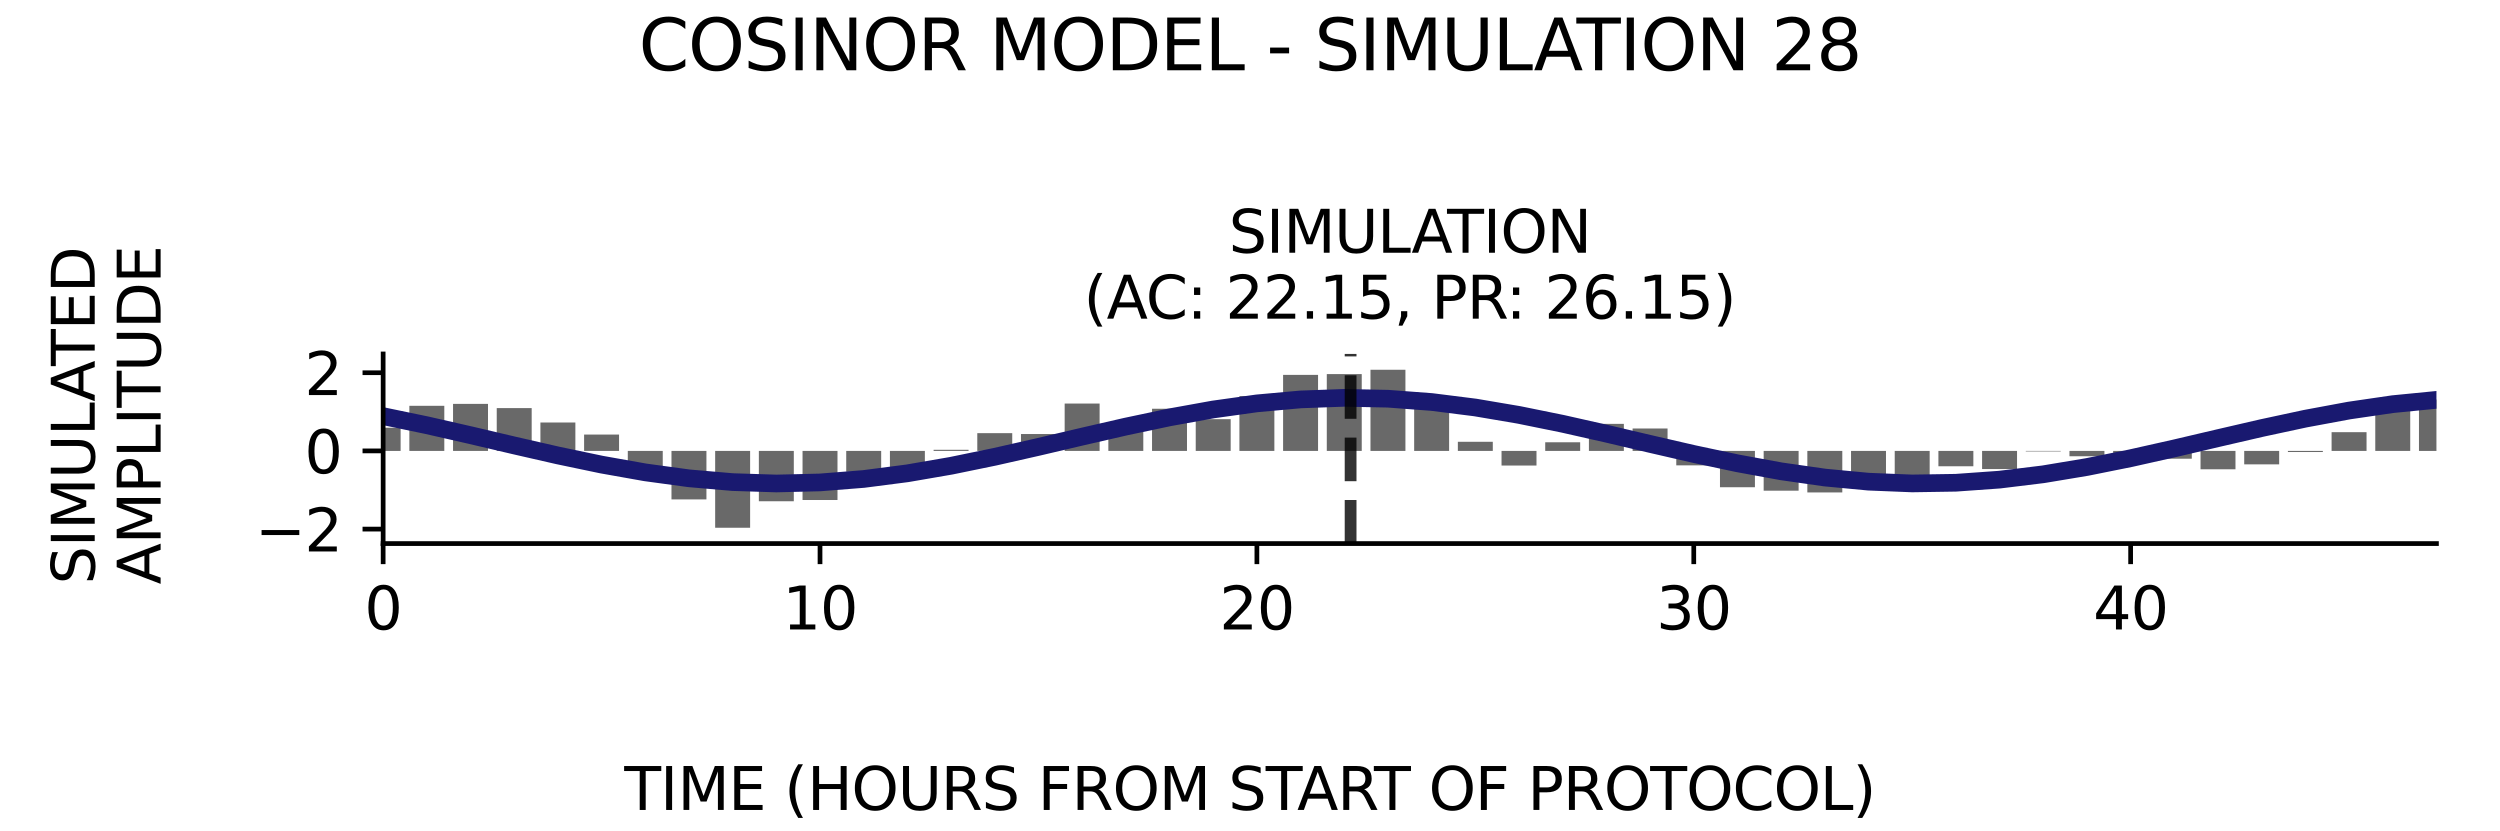 <?xml version="1.0" encoding="utf-8" standalone="no"?>
<!DOCTYPE svg PUBLIC "-//W3C//DTD SVG 1.1//EN"
  "http://www.w3.org/Graphics/SVG/1.1/DTD/svg11.dtd">
<svg xmlns:xlink="http://www.w3.org/1999/xlink" width="424.8pt" height="141.12pt" viewBox="0 0 424.8 141.12" xmlns="http://www.w3.org/2000/svg" version="1.1">
 <defs>
  <style type="text/css">*{stroke-linejoin: round; stroke-linecap: butt}</style>
 </defs>
 <g id="figure_1">
  <g id="patch_1">
   <path d="M 0 141.12 
L 424.8 141.12 
L 424.8 0 
L 0 0 
z
" style="fill: #ffffff"/>
  </g>
  <g id="axes_1">
   <g id="patch_2">
    <path d="M 65.104 92.36 
L 414 92.36 
L 414 60.144 
L 65.104 60.144 
z
" style="fill: #ffffff"/>
   </g>
   <g id="patch_3">
    <path d="M 62.135 76.619 
L 68.073 76.619 
L 68.073 72.676 
L 62.135 72.676 
z
" clip-path="url(#p89b71588e3)" style="fill: #696969"/>
   </g>
   <g id="patch_4">
    <path d="M 69.558 76.619 
L 75.497 76.619 
L 75.497 68.955 
L 69.558 68.955 
z
" clip-path="url(#p89b71588e3)" style="fill: #696969"/>
   </g>
   <g id="patch_5">
    <path d="M 76.981 76.619 
L 82.92 76.619 
L 82.92 68.628 
L 76.981 68.628 
z
" clip-path="url(#p89b71588e3)" style="fill: #696969"/>
   </g>
   <g id="patch_6">
    <path d="M 84.405 76.619 
L 90.343 76.619 
L 90.343 69.343 
L 84.405 69.343 
z
" clip-path="url(#p89b71588e3)" style="fill: #696969"/>
   </g>
   <g id="patch_7">
    <path d="M 91.828 76.619 
L 97.767 76.619 
L 97.767 71.791 
L 91.828 71.791 
z
" clip-path="url(#p89b71588e3)" style="fill: #696969"/>
   </g>
   <g id="patch_8">
    <path d="M 99.251 76.619 
L 105.19 76.619 
L 105.19 73.84 
L 99.251 73.84 
z
" clip-path="url(#p89b71588e3)" style="fill: #696969"/>
   </g>
   <g id="patch_9">
    <path d="M 106.675 76.619 
L 112.613 76.619 
L 112.613 80.113 
L 106.675 80.113 
z
" clip-path="url(#p89b71588e3)" style="fill: #696969"/>
   </g>
   <g id="patch_10">
    <path d="M 114.098 76.619 
L 120.037 76.619 
L 120.037 84.86 
L 114.098 84.86 
z
" clip-path="url(#p89b71588e3)" style="fill: #696969"/>
   </g>
   <g id="patch_11">
    <path d="M 121.521 76.619 
L 127.46 76.619 
L 127.46 89.675 
L 121.521 89.675 
z
" clip-path="url(#p89b71588e3)" style="fill: #696969"/>
   </g>
   <g id="patch_12">
    <path d="M 128.945 76.619 
L 134.883 76.619 
L 134.883 85.173 
L 128.945 85.173 
z
" clip-path="url(#p89b71588e3)" style="fill: #696969"/>
   </g>
   <g id="patch_13">
    <path d="M 136.368 76.619 
L 142.307 76.619 
L 142.307 84.961 
L 136.368 84.961 
z
" clip-path="url(#p89b71588e3)" style="fill: #696969"/>
   </g>
   <g id="patch_14">
    <path d="M 143.791 76.619 
L 149.73 76.619 
L 149.73 80.174 
L 143.791 80.174 
z
" clip-path="url(#p89b71588e3)" style="fill: #696969"/>
   </g>
   <g id="patch_15">
    <path d="M 151.215 76.619 
L 157.153 76.619 
L 157.153 79.593 
L 151.215 79.593 
z
" clip-path="url(#p89b71588e3)" style="fill: #696969"/>
   </g>
   <g id="patch_16">
    <path d="M 158.638 76.619 
L 164.576 76.619 
L 164.576 76.429 
L 158.638 76.429 
z
" clip-path="url(#p89b71588e3)" style="fill: #696969"/>
   </g>
   <g id="patch_17">
    <path d="M 166.061 76.619 
L 172 76.619 
L 172 73.602 
L 166.061 73.602 
z
" clip-path="url(#p89b71588e3)" style="fill: #696969"/>
   </g>
   <g id="patch_18">
    <path d="M 173.484 76.619 
L 179.423 76.619 
L 179.423 73.75 
L 173.484 73.75 
z
" clip-path="url(#p89b71588e3)" style="fill: #696969"/>
   </g>
   <g id="patch_19">
    <path d="M 180.908 76.619 
L 186.846 76.619 
L 186.846 68.571 
L 180.908 68.571 
z
" clip-path="url(#p89b71588e3)" style="fill: #696969"/>
   </g>
   <g id="patch_20">
    <path d="M 188.331 76.619 
L 194.27 76.619 
L 194.27 71.74 
L 188.331 71.74 
z
" clip-path="url(#p89b71588e3)" style="fill: #696969"/>
   </g>
   <g id="patch_21">
    <path d="M 195.754 76.619 
L 201.693 76.619 
L 201.693 69.454 
L 195.754 69.454 
z
" clip-path="url(#p89b71588e3)" style="fill: #696969"/>
   </g>
   <g id="patch_22">
    <path d="M 203.178 76.619 
L 209.116 76.619 
L 209.116 71.228 
L 203.178 71.228 
z
" clip-path="url(#p89b71588e3)" style="fill: #696969"/>
   </g>
   <g id="patch_23">
    <path d="M 210.601 76.619 
L 216.54 76.619 
L 216.54 67.3 
L 210.601 67.3 
z
" clip-path="url(#p89b71588e3)" style="fill: #696969"/>
   </g>
   <g id="patch_24">
    <path d="M 218.024 76.619 
L 223.963 76.619 
L 223.963 63.7 
L 218.024 63.7 
z
" clip-path="url(#p89b71588e3)" style="fill: #696969"/>
   </g>
   <g id="patch_25">
    <path d="M 225.448 76.619 
L 231.386 76.619 
L 231.386 63.567 
L 225.448 63.567 
z
" clip-path="url(#p89b71588e3)" style="fill: #696969"/>
   </g>
   <g id="patch_26">
    <path d="M 232.871 76.619 
L 238.81 76.619 
L 238.81 62.829 
L 232.871 62.829 
z
" clip-path="url(#p89b71588e3)" style="fill: #696969"/>
   </g>
   <g id="patch_27">
    <path d="M 240.294 76.619 
L 246.233 76.619 
L 246.233 68.469 
L 240.294 68.469 
z
" clip-path="url(#p89b71588e3)" style="fill: #696969"/>
   </g>
   <g id="patch_28">
    <path d="M 247.718 76.619 
L 253.656 76.619 
L 253.656 75.069 
L 247.718 75.069 
z
" clip-path="url(#p89b71588e3)" style="fill: #696969"/>
   </g>
   <g id="patch_29">
    <path d="M 255.141 76.619 
L 261.08 76.619 
L 261.08 79.104 
L 255.141 79.104 
z
" clip-path="url(#p89b71588e3)" style="fill: #696969"/>
   </g>
   <g id="patch_30">
    <path d="M 262.564 76.619 
L 268.503 76.619 
L 268.503 75.151 
L 262.564 75.151 
z
" clip-path="url(#p89b71588e3)" style="fill: #696969"/>
   </g>
   <g id="patch_31">
    <path d="M 269.988 76.619 
L 275.926 76.619 
L 275.926 72.023 
L 269.988 72.023 
z
" clip-path="url(#p89b71588e3)" style="fill: #696969"/>
   </g>
   <g id="patch_32">
    <path d="M 277.411 76.619 
L 283.35 76.619 
L 283.35 72.81 
L 277.411 72.81 
z
" clip-path="url(#p89b71588e3)" style="fill: #696969"/>
   </g>
   <g id="patch_33">
    <path d="M 284.834 76.619 
L 290.773 76.619 
L 290.773 79.074 
L 284.834 79.074 
z
" clip-path="url(#p89b71588e3)" style="fill: #696969"/>
   </g>
   <g id="patch_34">
    <path d="M 292.258 76.619 
L 298.196 76.619 
L 298.196 82.79 
L 292.258 82.79 
z
" clip-path="url(#p89b71588e3)" style="fill: #696969"/>
   </g>
   <g id="patch_35">
    <path d="M 299.681 76.619 
L 305.62 76.619 
L 305.62 83.377 
L 299.681 83.377 
z
" clip-path="url(#p89b71588e3)" style="fill: #696969"/>
   </g>
   <g id="patch_36">
    <path d="M 307.104 76.619 
L 313.043 76.619 
L 313.043 83.675 
L 307.104 83.675 
z
" clip-path="url(#p89b71588e3)" style="fill: #696969"/>
   </g>
   <g id="patch_37">
    <path d="M 314.528 76.619 
L 320.466 76.619 
L 320.466 80.99 
L 314.528 80.99 
z
" clip-path="url(#p89b71588e3)" style="fill: #696969"/>
   </g>
   <g id="patch_38">
    <path d="M 321.951 76.619 
L 327.889 76.619 
L 327.889 82.485 
L 321.951 82.485 
z
" clip-path="url(#p89b71588e3)" style="fill: #696969"/>
   </g>
   <g id="patch_39">
    <path d="M 329.374 76.619 
L 335.313 76.619 
L 335.313 79.228 
L 329.374 79.228 
z
" clip-path="url(#p89b71588e3)" style="fill: #696969"/>
   </g>
   <g id="patch_40">
    <path d="M 336.797 76.619 
L 342.736 76.619 
L 342.736 79.701 
L 336.797 79.701 
z
" clip-path="url(#p89b71588e3)" style="fill: #696969"/>
   </g>
   <g id="patch_41">
    <path d="M 344.221 76.619 
L 350.159 76.619 
L 350.159 76.705 
L 344.221 76.705 
z
" clip-path="url(#p89b71588e3)" style="fill: #696969"/>
   </g>
   <g id="patch_42">
    <path d="M 351.644 76.619 
L 357.583 76.619 
L 357.583 77.528 
L 351.644 77.528 
z
" clip-path="url(#p89b71588e3)" style="fill: #696969"/>
   </g>
   <g id="patch_43">
    <path d="M 359.067 76.619 
L 365.006 76.619 
L 365.006 77.876 
L 359.067 77.876 
z
" clip-path="url(#p89b71588e3)" style="fill: #696969"/>
   </g>
   <g id="patch_44">
    <path d="M 366.491 76.619 
L 372.429 76.619 
L 372.429 77.944 
L 366.491 77.944 
z
" clip-path="url(#p89b71588e3)" style="fill: #696969"/>
   </g>
   <g id="patch_45">
    <path d="M 373.914 76.619 
L 379.853 76.619 
L 379.853 79.741 
L 373.914 79.741 
z
" clip-path="url(#p89b71588e3)" style="fill: #696969"/>
   </g>
   <g id="patch_46">
    <path d="M 381.337 76.619 
L 387.276 76.619 
L 387.276 78.903 
L 381.337 78.903 
z
" clip-path="url(#p89b71588e3)" style="fill: #696969"/>
   </g>
   <g id="patch_47">
    <path d="M 388.761 76.619 
L 394.699 76.619 
L 394.699 76.806 
L 388.761 76.806 
z
" clip-path="url(#p89b71588e3)" style="fill: #696969"/>
   </g>
   <g id="patch_48">
    <path d="M 396.184 76.619 
L 402.123 76.619 
L 402.123 73.435 
L 396.184 73.435 
z
" clip-path="url(#p89b71588e3)" style="fill: #696969"/>
   </g>
   <g id="patch_49">
    <path d="M 403.607 76.619 
L 409.546 76.619 
L 409.546 69.794 
L 403.607 69.794 
z
" clip-path="url(#p89b71588e3)" style="fill: #696969"/>
   </g>
   <g id="patch_50">
    <path d="M 411.031 76.619 
L 416.969 76.619 
L 416.969 67.893 
L 411.031 67.893 
z
" clip-path="url(#p89b71588e3)" style="fill: #696969"/>
   </g>
   <g id="matplotlib.axis_1">
    <g id="xtick_1">
     <g id="line2d_1">
      <defs>
       <path id="mc638338a38" d="M 0 0 
L 0 3.5 
" style="stroke: #000000; stroke-width: 0.8"/>
      </defs>
      <g>
       <use xlink:href="#mc638338a38" x="65.104" y="92.36" style="stroke: #000000; stroke-width: 0.8"/>
      </g>
     </g>
     <g id="text_1">
      <!-- 0 -->
      <g transform="translate(61.923 106.958) scale(0.1 -0.1)">
       <defs>
        <path id="DejaVuSans-30" d="M 2034 4250 
Q 1547 4250 1301 3770 
Q 1056 3291 1056 2328 
Q 1056 1369 1301 889 
Q 1547 409 2034 409 
Q 2525 409 2770 889 
Q 3016 1369 3016 2328 
Q 3016 3291 2770 3770 
Q 2525 4250 2034 4250 
z
M 2034 4750 
Q 2819 4750 3233 4129 
Q 3647 3509 3647 2328 
Q 3647 1150 3233 529 
Q 2819 -91 2034 -91 
Q 1250 -91 836 529 
Q 422 1150 422 2328 
Q 422 3509 836 4129 
Q 1250 4750 2034 4750 
z
" transform="scale(0.016)"/>
       </defs>
       <use xlink:href="#DejaVuSans-30"/>
      </g>
     </g>
    </g>
    <g id="xtick_2">
     <g id="line2d_2">
      <g>
       <use xlink:href="#mc638338a38" x="139.337" y="92.36" style="stroke: #000000; stroke-width: 0.8"/>
      </g>
     </g>
     <g id="text_2">
      <!-- 10 -->
      <g transform="translate(132.975 106.958) scale(0.1 -0.1)">
       <defs>
        <path id="DejaVuSans-31" d="M 794 531 
L 1825 531 
L 1825 4091 
L 703 3866 
L 703 4441 
L 1819 4666 
L 2450 4666 
L 2450 531 
L 3481 531 
L 3481 0 
L 794 0 
L 794 531 
z
" transform="scale(0.016)"/>
       </defs>
       <use xlink:href="#DejaVuSans-31"/>
       <use xlink:href="#DejaVuSans-30" x="63.623"/>
      </g>
     </g>
    </g>
    <g id="xtick_3">
     <g id="line2d_3">
      <g>
       <use xlink:href="#mc638338a38" x="213.57" y="92.36" style="stroke: #000000; stroke-width: 0.8"/>
      </g>
     </g>
     <g id="text_3">
      <!-- 20 -->
      <g transform="translate(207.208 106.958) scale(0.1 -0.1)">
       <defs>
        <path id="DejaVuSans-32" d="M 1228 531 
L 3431 531 
L 3431 0 
L 469 0 
L 469 531 
Q 828 903 1448 1529 
Q 2069 2156 2228 2338 
Q 2531 2678 2651 2914 
Q 2772 3150 2772 3378 
Q 2772 3750 2511 3984 
Q 2250 4219 1831 4219 
Q 1534 4219 1204 4116 
Q 875 4013 500 3803 
L 500 4441 
Q 881 4594 1212 4672 
Q 1544 4750 1819 4750 
Q 2544 4750 2975 4387 
Q 3406 4025 3406 3419 
Q 3406 3131 3298 2873 
Q 3191 2616 2906 2266 
Q 2828 2175 2409 1742 
Q 1991 1309 1228 531 
z
" transform="scale(0.016)"/>
       </defs>
       <use xlink:href="#DejaVuSans-32"/>
       <use xlink:href="#DejaVuSans-30" x="63.623"/>
      </g>
     </g>
    </g>
    <g id="xtick_4">
     <g id="line2d_4">
      <g>
       <use xlink:href="#mc638338a38" x="287.804" y="92.36" style="stroke: #000000; stroke-width: 0.8"/>
      </g>
     </g>
     <g id="text_4">
      <!-- 30 -->
      <g transform="translate(281.441 106.958) scale(0.1 -0.1)">
       <defs>
        <path id="DejaVuSans-33" d="M 2597 2516 
Q 3050 2419 3304 2112 
Q 3559 1806 3559 1356 
Q 3559 666 3084 287 
Q 2609 -91 1734 -91 
Q 1441 -91 1130 -33 
Q 819 25 488 141 
L 488 750 
Q 750 597 1062 519 
Q 1375 441 1716 441 
Q 2309 441 2620 675 
Q 2931 909 2931 1356 
Q 2931 1769 2642 2001 
Q 2353 2234 1838 2234 
L 1294 2234 
L 1294 2753 
L 1863 2753 
Q 2328 2753 2575 2939 
Q 2822 3125 2822 3475 
Q 2822 3834 2567 4026 
Q 2313 4219 1838 4219 
Q 1578 4219 1281 4162 
Q 984 4106 628 3988 
L 628 4550 
Q 988 4650 1302 4700 
Q 1616 4750 1894 4750 
Q 2613 4750 3031 4423 
Q 3450 4097 3450 3541 
Q 3450 3153 3228 2886 
Q 3006 2619 2597 2516 
z
" transform="scale(0.016)"/>
       </defs>
       <use xlink:href="#DejaVuSans-33"/>
       <use xlink:href="#DejaVuSans-30" x="63.623"/>
      </g>
     </g>
    </g>
    <g id="xtick_5">
     <g id="line2d_5">
      <g>
       <use xlink:href="#mc638338a38" x="362.037" y="92.36" style="stroke: #000000; stroke-width: 0.8"/>
      </g>
     </g>
     <g id="text_5">
      <!-- 40 -->
      <g transform="translate(355.674 106.958) scale(0.1 -0.1)">
       <defs>
        <path id="DejaVuSans-34" d="M 2419 4116 
L 825 1625 
L 2419 1625 
L 2419 4116 
z
M 2253 4666 
L 3047 4666 
L 3047 1625 
L 3713 1625 
L 3713 1100 
L 3047 1100 
L 3047 0 
L 2419 0 
L 2419 1100 
L 313 1100 
L 313 1709 
L 2253 4666 
z
" transform="scale(0.016)"/>
       </defs>
       <use xlink:href="#DejaVuSans-34"/>
       <use xlink:href="#DejaVuSans-30" x="63.623"/>
      </g>
     </g>
    </g>
   </g>
   <g id="matplotlib.axis_2">
    <g id="ytick_1">
     <g id="line2d_6">
      <defs>
       <path id="m4d2fda5273" d="M 0 0 
L -3.5 0 
" style="stroke: #000000; stroke-width: 0.8"/>
      </defs>
      <g>
       <use xlink:href="#m4d2fda5273" x="65.104" y="89.902" style="stroke: #000000; stroke-width: 0.8"/>
      </g>
     </g>
     <g id="text_6">
      <!-- −2 -->
      <g transform="translate(43.362 93.701) scale(0.1 -0.1)">
       <defs>
        <path id="DejaVuSans-2212" d="M 678 2272 
L 4684 2272 
L 4684 1741 
L 678 1741 
L 678 2272 
z
" transform="scale(0.016)"/>
       </defs>
       <use xlink:href="#DejaVuSans-2212"/>
       <use xlink:href="#DejaVuSans-32" x="83.789"/>
      </g>
     </g>
    </g>
    <g id="ytick_2">
     <g id="line2d_7">
      <g>
       <use xlink:href="#m4d2fda5273" x="65.104" y="76.619" style="stroke: #000000; stroke-width: 0.8"/>
      </g>
     </g>
     <g id="text_7">
      <!-- 0 -->
      <g transform="translate(51.742 80.418) scale(0.1 -0.1)">
       <use xlink:href="#DejaVuSans-30"/>
      </g>
     </g>
    </g>
    <g id="ytick_3">
     <g id="line2d_8">
      <g>
       <use xlink:href="#m4d2fda5273" x="65.104" y="63.335" style="stroke: #000000; stroke-width: 0.8"/>
      </g>
     </g>
     <g id="text_8">
      <!-- 2 -->
      <g transform="translate(51.742 67.134) scale(0.1 -0.1)">
       <use xlink:href="#DejaVuSans-32"/>
      </g>
     </g>
    </g>
   </g>
   <g id="line2d_9">
    <path d="M 65.104 70.714 
L 72.527 72.255 
L 79.951 73.947 
L 87.374 75.692 
L 94.797 77.39 
L 102.221 78.944 
L 109.644 80.263 
L 117.067 81.274 
L 124.491 81.917 
L 131.914 82.155 
L 139.337 81.975 
L 146.761 81.387 
L 154.184 80.425 
L 161.607 79.144 
L 169.03 77.618 
L 176.454 75.935 
L 183.877 74.19 
L 191.3 72.485 
L 198.724 70.918 
L 206.147 69.577 
L 213.57 68.541 
L 220.994 67.869 
L 228.417 67.6 
L 235.84 67.749 
L 243.264 68.307 
L 250.687 69.242 
L 258.11 70.502 
L 265.534 72.012 
L 272.957 73.687 
L 280.38 75.431 
L 287.804 77.142 
L 295.227 78.723 
L 302.65 80.084 
L 310.074 81.145 
L 317.497 81.845 
L 324.92 82.146 
L 332.343 82.029 
L 339.767 81.5 
L 347.19 80.591 
L 354.613 79.354 
L 362.037 77.86 
L 369.46 76.194 
L 376.883 74.452 
L 384.307 72.735 
L 391.73 71.14 
L 399.153 69.761 
L 406.577 68.675 
L 414 67.945 
" clip-path="url(#p89b71588e3)" style="fill: none; stroke: #191970; stroke-width: 3; stroke-linecap: square"/>
   </g>
   <g id="line2d_10">
    <path d="M 229.494 92.36 
L 229.494 60.144 
" clip-path="url(#p89b71588e3)" style="fill: none; stroke-dasharray: 7.4,3.2; stroke-dashoffset: 0; stroke: #000000; stroke-opacity: 0.8; stroke-width: 2"/>
   </g>
   <g id="patch_51">
    <path d="M 65.104 92.36 
L 65.104 60.144 
" style="fill: none; stroke: #000000; stroke-width: 0.8; stroke-linejoin: miter; stroke-linecap: square"/>
   </g>
   <g id="patch_52">
    <path d="M 65.104 92.36 
L 414 92.36 
" style="fill: none; stroke: #000000; stroke-width: 0.8; stroke-linejoin: miter; stroke-linecap: square"/>
   </g>
   <g id="text_9">
    <!-- SIMULATION -->
    <g transform="translate(208.793 42.946) scale(0.1 -0.1)">
     <defs>
      <path id="DejaVuSans-53" d="M 3425 4513 
L 3425 3897 
Q 3066 4069 2747 4153 
Q 2428 4238 2131 4238 
Q 1616 4238 1336 4038 
Q 1056 3838 1056 3469 
Q 1056 3159 1242 3001 
Q 1428 2844 1947 2747 
L 2328 2669 
Q 3034 2534 3370 2195 
Q 3706 1856 3706 1288 
Q 3706 609 3251 259 
Q 2797 -91 1919 -91 
Q 1588 -91 1214 -16 
Q 841 59 441 206 
L 441 856 
Q 825 641 1194 531 
Q 1563 422 1919 422 
Q 2459 422 2753 634 
Q 3047 847 3047 1241 
Q 3047 1584 2836 1778 
Q 2625 1972 2144 2069 
L 1759 2144 
Q 1053 2284 737 2584 
Q 422 2884 422 3419 
Q 422 4038 858 4394 
Q 1294 4750 2059 4750 
Q 2388 4750 2728 4690 
Q 3069 4631 3425 4513 
z
" transform="scale(0.016)"/>
      <path id="DejaVuSans-49" d="M 628 4666 
L 1259 4666 
L 1259 0 
L 628 0 
L 628 4666 
z
" transform="scale(0.016)"/>
      <path id="DejaVuSans-4d" d="M 628 4666 
L 1569 4666 
L 2759 1491 
L 3956 4666 
L 4897 4666 
L 4897 0 
L 4281 0 
L 4281 4097 
L 3078 897 
L 2444 897 
L 1241 4097 
L 1241 0 
L 628 0 
L 628 4666 
z
" transform="scale(0.016)"/>
      <path id="DejaVuSans-55" d="M 556 4666 
L 1191 4666 
L 1191 1831 
Q 1191 1081 1462 751 
Q 1734 422 2344 422 
Q 2950 422 3222 751 
Q 3494 1081 3494 1831 
L 3494 4666 
L 4128 4666 
L 4128 1753 
Q 4128 841 3676 375 
Q 3225 -91 2344 -91 
Q 1459 -91 1007 375 
Q 556 841 556 1753 
L 556 4666 
z
" transform="scale(0.016)"/>
      <path id="DejaVuSans-4c" d="M 628 4666 
L 1259 4666 
L 1259 531 
L 3531 531 
L 3531 0 
L 628 0 
L 628 4666 
z
" transform="scale(0.016)"/>
      <path id="DejaVuSans-41" d="M 2188 4044 
L 1331 1722 
L 3047 1722 
L 2188 4044 
z
M 1831 4666 
L 2547 4666 
L 4325 0 
L 3669 0 
L 3244 1197 
L 1141 1197 
L 716 0 
L 50 0 
L 1831 4666 
z
" transform="scale(0.016)"/>
      <path id="DejaVuSans-54" d="M -19 4666 
L 3928 4666 
L 3928 4134 
L 2272 4134 
L 2272 0 
L 1638 0 
L 1638 4134 
L -19 4134 
L -19 4666 
z
" transform="scale(0.016)"/>
      <path id="DejaVuSans-4f" d="M 2522 4238 
Q 1834 4238 1429 3725 
Q 1025 3213 1025 2328 
Q 1025 1447 1429 934 
Q 1834 422 2522 422 
Q 3209 422 3611 934 
Q 4013 1447 4013 2328 
Q 4013 3213 3611 3725 
Q 3209 4238 2522 4238 
z
M 2522 4750 
Q 3503 4750 4090 4092 
Q 4678 3434 4678 2328 
Q 4678 1225 4090 567 
Q 3503 -91 2522 -91 
Q 1538 -91 948 565 
Q 359 1222 359 2328 
Q 359 3434 948 4092 
Q 1538 4750 2522 4750 
z
" transform="scale(0.016)"/>
      <path id="DejaVuSans-4e" d="M 628 4666 
L 1478 4666 
L 3547 763 
L 3547 4666 
L 4159 4666 
L 4159 0 
L 3309 0 
L 1241 3903 
L 1241 0 
L 628 0 
L 628 4666 
z
" transform="scale(0.016)"/>
     </defs>
     <use xlink:href="#DejaVuSans-53"/>
     <use xlink:href="#DejaVuSans-49" x="63.477"/>
     <use xlink:href="#DejaVuSans-4d" x="92.969"/>
     <use xlink:href="#DejaVuSans-55" x="179.248"/>
     <use xlink:href="#DejaVuSans-4c" x="252.441"/>
     <use xlink:href="#DejaVuSans-41" x="310.404"/>
     <use xlink:href="#DejaVuSans-54" x="371.062"/>
     <use xlink:href="#DejaVuSans-49" x="432.146"/>
     <use xlink:href="#DejaVuSans-4f" x="461.639"/>
     <use xlink:href="#DejaVuSans-4e" x="540.35"/>
    </g>
    <!-- (AC: 22.15, PR: 26.15) -->
    <g transform="translate(184.14 54.144) scale(0.1 -0.1)">
     <defs>
      <path id="DejaVuSans-28" d="M 1984 4856 
Q 1566 4138 1362 3434 
Q 1159 2731 1159 2009 
Q 1159 1288 1364 580 
Q 1569 -128 1984 -844 
L 1484 -844 
Q 1016 -109 783 600 
Q 550 1309 550 2009 
Q 550 2706 781 3412 
Q 1013 4119 1484 4856 
L 1984 4856 
z
" transform="scale(0.016)"/>
      <path id="DejaVuSans-43" d="M 4122 4306 
L 4122 3641 
Q 3803 3938 3442 4084 
Q 3081 4231 2675 4231 
Q 1875 4231 1450 3742 
Q 1025 3253 1025 2328 
Q 1025 1406 1450 917 
Q 1875 428 2675 428 
Q 3081 428 3442 575 
Q 3803 722 4122 1019 
L 4122 359 
Q 3791 134 3420 21 
Q 3050 -91 2638 -91 
Q 1578 -91 968 557 
Q 359 1206 359 2328 
Q 359 3453 968 4101 
Q 1578 4750 2638 4750 
Q 3056 4750 3426 4639 
Q 3797 4528 4122 4306 
z
" transform="scale(0.016)"/>
      <path id="DejaVuSans-3a" d="M 750 794 
L 1409 794 
L 1409 0 
L 750 0 
L 750 794 
z
M 750 3309 
L 1409 3309 
L 1409 2516 
L 750 2516 
L 750 3309 
z
" transform="scale(0.016)"/>
      <path id="DejaVuSans-20" transform="scale(0.016)"/>
      <path id="DejaVuSans-2e" d="M 684 794 
L 1344 794 
L 1344 0 
L 684 0 
L 684 794 
z
" transform="scale(0.016)"/>
      <path id="DejaVuSans-35" d="M 691 4666 
L 3169 4666 
L 3169 4134 
L 1269 4134 
L 1269 2991 
Q 1406 3038 1543 3061 
Q 1681 3084 1819 3084 
Q 2600 3084 3056 2656 
Q 3513 2228 3513 1497 
Q 3513 744 3044 326 
Q 2575 -91 1722 -91 
Q 1428 -91 1123 -41 
Q 819 9 494 109 
L 494 744 
Q 775 591 1075 516 
Q 1375 441 1709 441 
Q 2250 441 2565 725 
Q 2881 1009 2881 1497 
Q 2881 1984 2565 2268 
Q 2250 2553 1709 2553 
Q 1456 2553 1204 2497 
Q 953 2441 691 2322 
L 691 4666 
z
" transform="scale(0.016)"/>
      <path id="DejaVuSans-2c" d="M 750 794 
L 1409 794 
L 1409 256 
L 897 -744 
L 494 -744 
L 750 256 
L 750 794 
z
" transform="scale(0.016)"/>
      <path id="DejaVuSans-50" d="M 1259 4147 
L 1259 2394 
L 2053 2394 
Q 2494 2394 2734 2622 
Q 2975 2850 2975 3272 
Q 2975 3691 2734 3919 
Q 2494 4147 2053 4147 
L 1259 4147 
z
M 628 4666 
L 2053 4666 
Q 2838 4666 3239 4311 
Q 3641 3956 3641 3272 
Q 3641 2581 3239 2228 
Q 2838 1875 2053 1875 
L 1259 1875 
L 1259 0 
L 628 0 
L 628 4666 
z
" transform="scale(0.016)"/>
      <path id="DejaVuSans-52" d="M 2841 2188 
Q 3044 2119 3236 1894 
Q 3428 1669 3622 1275 
L 4263 0 
L 3584 0 
L 2988 1197 
Q 2756 1666 2539 1819 
Q 2322 1972 1947 1972 
L 1259 1972 
L 1259 0 
L 628 0 
L 628 4666 
L 2053 4666 
Q 2853 4666 3247 4331 
Q 3641 3997 3641 3322 
Q 3641 2881 3436 2590 
Q 3231 2300 2841 2188 
z
M 1259 4147 
L 1259 2491 
L 2053 2491 
Q 2509 2491 2742 2702 
Q 2975 2913 2975 3322 
Q 2975 3731 2742 3939 
Q 2509 4147 2053 4147 
L 1259 4147 
z
" transform="scale(0.016)"/>
      <path id="DejaVuSans-36" d="M 2113 2584 
Q 1688 2584 1439 2293 
Q 1191 2003 1191 1497 
Q 1191 994 1439 701 
Q 1688 409 2113 409 
Q 2538 409 2786 701 
Q 3034 994 3034 1497 
Q 3034 2003 2786 2293 
Q 2538 2584 2113 2584 
z
M 3366 4563 
L 3366 3988 
Q 3128 4100 2886 4159 
Q 2644 4219 2406 4219 
Q 1781 4219 1451 3797 
Q 1122 3375 1075 2522 
Q 1259 2794 1537 2939 
Q 1816 3084 2150 3084 
Q 2853 3084 3261 2657 
Q 3669 2231 3669 1497 
Q 3669 778 3244 343 
Q 2819 -91 2113 -91 
Q 1303 -91 875 529 
Q 447 1150 447 2328 
Q 447 3434 972 4092 
Q 1497 4750 2381 4750 
Q 2619 4750 2861 4703 
Q 3103 4656 3366 4563 
z
" transform="scale(0.016)"/>
      <path id="DejaVuSans-29" d="M 513 4856 
L 1013 4856 
Q 1481 4119 1714 3412 
Q 1947 2706 1947 2009 
Q 1947 1309 1714 600 
Q 1481 -109 1013 -844 
L 513 -844 
Q 928 -128 1133 580 
Q 1338 1288 1338 2009 
Q 1338 2731 1133 3434 
Q 928 4138 513 4856 
z
" transform="scale(0.016)"/>
     </defs>
     <use xlink:href="#DejaVuSans-28"/>
     <use xlink:href="#DejaVuSans-41" x="39.014"/>
     <use xlink:href="#DejaVuSans-43" x="105.672"/>
     <use xlink:href="#DejaVuSans-3a" x="175.496"/>
     <use xlink:href="#DejaVuSans-20" x="209.188"/>
     <use xlink:href="#DejaVuSans-32" x="240.975"/>
     <use xlink:href="#DejaVuSans-32" x="304.598"/>
     <use xlink:href="#DejaVuSans-2e" x="368.221"/>
     <use xlink:href="#DejaVuSans-31" x="400.008"/>
     <use xlink:href="#DejaVuSans-35" x="463.631"/>
     <use xlink:href="#DejaVuSans-2c" x="527.254"/>
     <use xlink:href="#DejaVuSans-20" x="559.041"/>
     <use xlink:href="#DejaVuSans-50" x="590.828"/>
     <use xlink:href="#DejaVuSans-52" x="651.131"/>
     <use xlink:href="#DejaVuSans-3a" x="717.488"/>
     <use xlink:href="#DejaVuSans-20" x="751.18"/>
     <use xlink:href="#DejaVuSans-32" x="782.967"/>
     <use xlink:href="#DejaVuSans-36" x="846.59"/>
     <use xlink:href="#DejaVuSans-2e" x="910.213"/>
     <use xlink:href="#DejaVuSans-31" x="942"/>
     <use xlink:href="#DejaVuSans-35" x="1005.623"/>
     <use xlink:href="#DejaVuSans-29" x="1069.246"/>
    </g>
   </g>
  </g>
  <g id="text_10">
   <!-- COSINOR MODEL - SIMULATION 28 -->
   <g transform="translate(108.534 11.941) scale(0.12 -0.12)">
    <defs>
     <path id="DejaVuSans-44" d="M 1259 4147 
L 1259 519 
L 2022 519 
Q 2988 519 3436 956 
Q 3884 1394 3884 2338 
Q 3884 3275 3436 3711 
Q 2988 4147 2022 4147 
L 1259 4147 
z
M 628 4666 
L 1925 4666 
Q 3281 4666 3915 4102 
Q 4550 3538 4550 2338 
Q 4550 1131 3912 565 
Q 3275 0 1925 0 
L 628 0 
L 628 4666 
z
" transform="scale(0.016)"/>
     <path id="DejaVuSans-45" d="M 628 4666 
L 3578 4666 
L 3578 4134 
L 1259 4134 
L 1259 2753 
L 3481 2753 
L 3481 2222 
L 1259 2222 
L 1259 531 
L 3634 531 
L 3634 0 
L 628 0 
L 628 4666 
z
" transform="scale(0.016)"/>
     <path id="DejaVuSans-2d" d="M 313 2009 
L 1997 2009 
L 1997 1497 
L 313 1497 
L 313 2009 
z
" transform="scale(0.016)"/>
     <path id="DejaVuSans-38" d="M 2034 2216 
Q 1584 2216 1326 1975 
Q 1069 1734 1069 1313 
Q 1069 891 1326 650 
Q 1584 409 2034 409 
Q 2484 409 2743 651 
Q 3003 894 3003 1313 
Q 3003 1734 2745 1975 
Q 2488 2216 2034 2216 
z
M 1403 2484 
Q 997 2584 770 2862 
Q 544 3141 544 3541 
Q 544 4100 942 4425 
Q 1341 4750 2034 4750 
Q 2731 4750 3128 4425 
Q 3525 4100 3525 3541 
Q 3525 3141 3298 2862 
Q 3072 2584 2669 2484 
Q 3125 2378 3379 2068 
Q 3634 1759 3634 1313 
Q 3634 634 3220 271 
Q 2806 -91 2034 -91 
Q 1263 -91 848 271 
Q 434 634 434 1313 
Q 434 1759 690 2068 
Q 947 2378 1403 2484 
z
M 1172 3481 
Q 1172 3119 1398 2916 
Q 1625 2713 2034 2713 
Q 2441 2713 2670 2916 
Q 2900 3119 2900 3481 
Q 2900 3844 2670 4047 
Q 2441 4250 2034 4250 
Q 1625 4250 1398 4047 
Q 1172 3844 1172 3481 
z
" transform="scale(0.016)"/>
    </defs>
    <use xlink:href="#DejaVuSans-43"/>
    <use xlink:href="#DejaVuSans-4f" x="69.824"/>
    <use xlink:href="#DejaVuSans-53" x="148.535"/>
    <use xlink:href="#DejaVuSans-49" x="212.012"/>
    <use xlink:href="#DejaVuSans-4e" x="241.504"/>
    <use xlink:href="#DejaVuSans-4f" x="316.309"/>
    <use xlink:href="#DejaVuSans-52" x="395.02"/>
    <use xlink:href="#DejaVuSans-20" x="464.502"/>
    <use xlink:href="#DejaVuSans-4d" x="496.289"/>
    <use xlink:href="#DejaVuSans-4f" x="582.568"/>
    <use xlink:href="#DejaVuSans-44" x="661.279"/>
    <use xlink:href="#DejaVuSans-45" x="738.281"/>
    <use xlink:href="#DejaVuSans-4c" x="801.465"/>
    <use xlink:href="#DejaVuSans-20" x="857.178"/>
    <use xlink:href="#DejaVuSans-2d" x="888.965"/>
    <use xlink:href="#DejaVuSans-20" x="925.049"/>
    <use xlink:href="#DejaVuSans-53" x="956.836"/>
    <use xlink:href="#DejaVuSans-49" x="1020.312"/>
    <use xlink:href="#DejaVuSans-4d" x="1049.805"/>
    <use xlink:href="#DejaVuSans-55" x="1136.084"/>
    <use xlink:href="#DejaVuSans-4c" x="1209.277"/>
    <use xlink:href="#DejaVuSans-41" x="1267.24"/>
    <use xlink:href="#DejaVuSans-54" x="1327.898"/>
    <use xlink:href="#DejaVuSans-49" x="1388.982"/>
    <use xlink:href="#DejaVuSans-4f" x="1418.475"/>
    <use xlink:href="#DejaVuSans-4e" x="1497.186"/>
    <use xlink:href="#DejaVuSans-20" x="1571.99"/>
    <use xlink:href="#DejaVuSans-32" x="1603.777"/>
    <use xlink:href="#DejaVuSans-38" x="1667.4"/>
   </g>
  </g>
  <g id="text_11">
   <!-- TIME (HOURS FROM START OF PROTOCOL) -->
   <g transform="translate(106.08 137.629) scale(0.1 -0.1)">
    <defs>
     <path id="DejaVuSans-48" d="M 628 4666 
L 1259 4666 
L 1259 2753 
L 3553 2753 
L 3553 4666 
L 4184 4666 
L 4184 0 
L 3553 0 
L 3553 2222 
L 1259 2222 
L 1259 0 
L 628 0 
L 628 4666 
z
" transform="scale(0.016)"/>
     <path id="DejaVuSans-46" d="M 628 4666 
L 3309 4666 
L 3309 4134 
L 1259 4134 
L 1259 2759 
L 3109 2759 
L 3109 2228 
L 1259 2228 
L 1259 0 
L 628 0 
L 628 4666 
z
" transform="scale(0.016)"/>
    </defs>
    <use xlink:href="#DejaVuSans-54"/>
    <use xlink:href="#DejaVuSans-49" x="61.084"/>
    <use xlink:href="#DejaVuSans-4d" x="90.576"/>
    <use xlink:href="#DejaVuSans-45" x="176.855"/>
    <use xlink:href="#DejaVuSans-20" x="240.039"/>
    <use xlink:href="#DejaVuSans-28" x="271.826"/>
    <use xlink:href="#DejaVuSans-48" x="310.84"/>
    <use xlink:href="#DejaVuSans-4f" x="386.035"/>
    <use xlink:href="#DejaVuSans-55" x="464.746"/>
    <use xlink:href="#DejaVuSans-52" x="537.939"/>
    <use xlink:href="#DejaVuSans-53" x="607.422"/>
    <use xlink:href="#DejaVuSans-20" x="670.898"/>
    <use xlink:href="#DejaVuSans-46" x="702.686"/>
    <use xlink:href="#DejaVuSans-52" x="760.205"/>
    <use xlink:href="#DejaVuSans-4f" x="829.688"/>
    <use xlink:href="#DejaVuSans-4d" x="908.398"/>
    <use xlink:href="#DejaVuSans-20" x="994.678"/>
    <use xlink:href="#DejaVuSans-53" x="1026.465"/>
    <use xlink:href="#DejaVuSans-54" x="1089.941"/>
    <use xlink:href="#DejaVuSans-41" x="1143.275"/>
    <use xlink:href="#DejaVuSans-52" x="1211.684"/>
    <use xlink:href="#DejaVuSans-54" x="1273.916"/>
    <use xlink:href="#DejaVuSans-20" x="1335"/>
    <use xlink:href="#DejaVuSans-4f" x="1366.787"/>
    <use xlink:href="#DejaVuSans-46" x="1445.498"/>
    <use xlink:href="#DejaVuSans-20" x="1503.018"/>
    <use xlink:href="#DejaVuSans-50" x="1534.805"/>
    <use xlink:href="#DejaVuSans-52" x="1595.107"/>
    <use xlink:href="#DejaVuSans-4f" x="1664.59"/>
    <use xlink:href="#DejaVuSans-54" x="1743.301"/>
    <use xlink:href="#DejaVuSans-4f" x="1804.385"/>
    <use xlink:href="#DejaVuSans-43" x="1883.096"/>
    <use xlink:href="#DejaVuSans-4f" x="1952.92"/>
    <use xlink:href="#DejaVuSans-4c" x="2031.631"/>
    <use xlink:href="#DejaVuSans-29" x="2087.344"/>
   </g>
  </g>
  <g id="text_12">
   <!-- SIMULATED -->
   <g transform="translate(16.094 99.293) rotate(-90) scale(0.1 -0.1)">
    <use xlink:href="#DejaVuSans-53"/>
    <use xlink:href="#DejaVuSans-49" x="63.477"/>
    <use xlink:href="#DejaVuSans-4d" x="92.969"/>
    <use xlink:href="#DejaVuSans-55" x="179.248"/>
    <use xlink:href="#DejaVuSans-4c" x="252.441"/>
    <use xlink:href="#DejaVuSans-41" x="310.404"/>
    <use xlink:href="#DejaVuSans-54" x="371.062"/>
    <use xlink:href="#DejaVuSans-45" x="432.146"/>
    <use xlink:href="#DejaVuSans-44" x="495.33"/>
   </g>
   <!-- AMPLITUDE -->
   <g transform="translate(27.292 99.293) rotate(-90) scale(0.1 -0.1)">
    <use xlink:href="#DejaVuSans-41"/>
    <use xlink:href="#DejaVuSans-4d" x="68.408"/>
    <use xlink:href="#DejaVuSans-50" x="154.688"/>
    <use xlink:href="#DejaVuSans-4c" x="214.99"/>
    <use xlink:href="#DejaVuSans-49" x="270.703"/>
    <use xlink:href="#DejaVuSans-54" x="300.195"/>
    <use xlink:href="#DejaVuSans-55" x="361.279"/>
    <use xlink:href="#DejaVuSans-44" x="434.473"/>
    <use xlink:href="#DejaVuSans-45" x="511.475"/>
   </g>
  </g>
 </g>
 <defs>
  <clipPath id="p89b71588e3">
   <rect x="65.104" y="60.144" width="348.896" height="32.216"/>
  </clipPath>
 </defs>
</svg>
